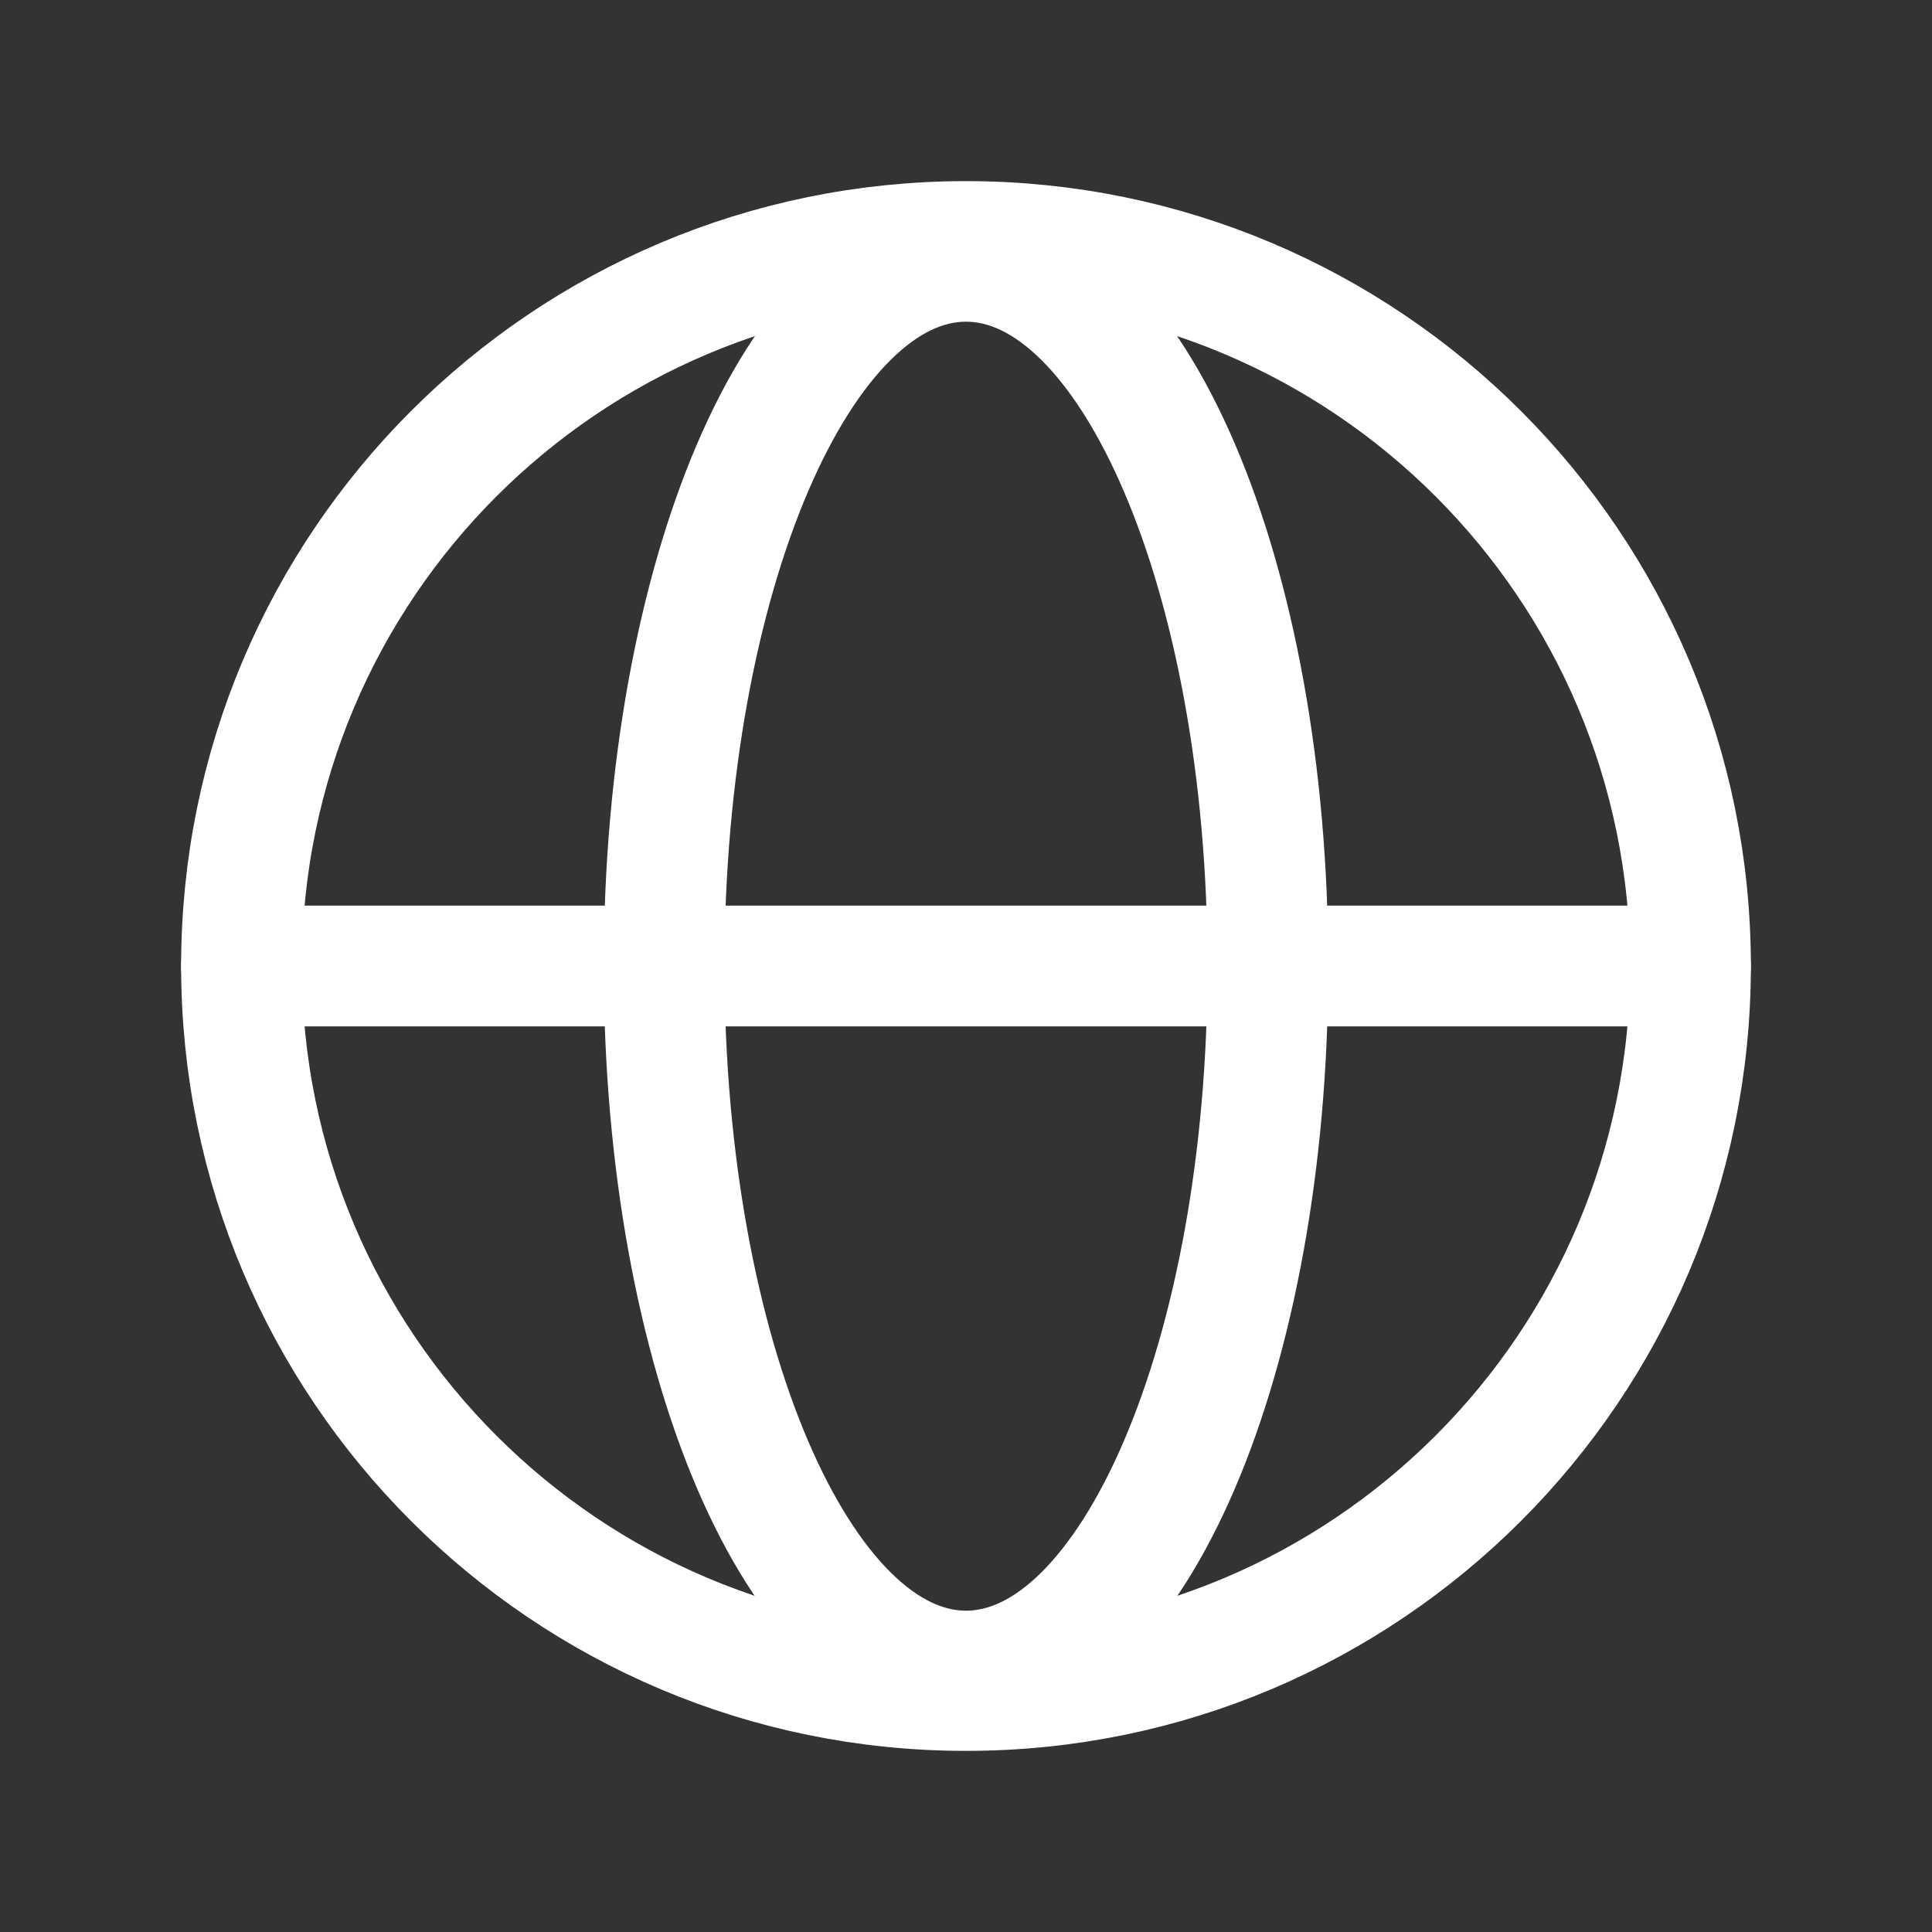 <svg width="32" height="32" viewBox="0 0 32 32" fill="none" xmlns="http://www.w3.org/2000/svg">
<rect x="0" y="0" width="32" height="32" fill="#333333" stroke="none"/>
<path d="M16 28C22.627 28 28 22.627 28 16C28 9.373 22.627 4 16 4C9.373 4 4 9.373 4 16C4 22.627 9.373 28 16 28Z" stroke="white" stroke-width="2" stroke-miterlimit="10"/>
<path d="M4 16H28" stroke="white" stroke-width="2" stroke-linecap="round" stroke-linejoin="round"/>
<path d="M16 27.678C18.761 27.678 21 22.451 21 16.003C21 9.555 18.761 4.328 16 4.328C13.239 4.328 11 9.555 11 16.003C11 22.451 13.239 27.678 16 27.678Z" stroke="white" stroke-width="2" stroke-miterlimit="10"/>
</svg>
